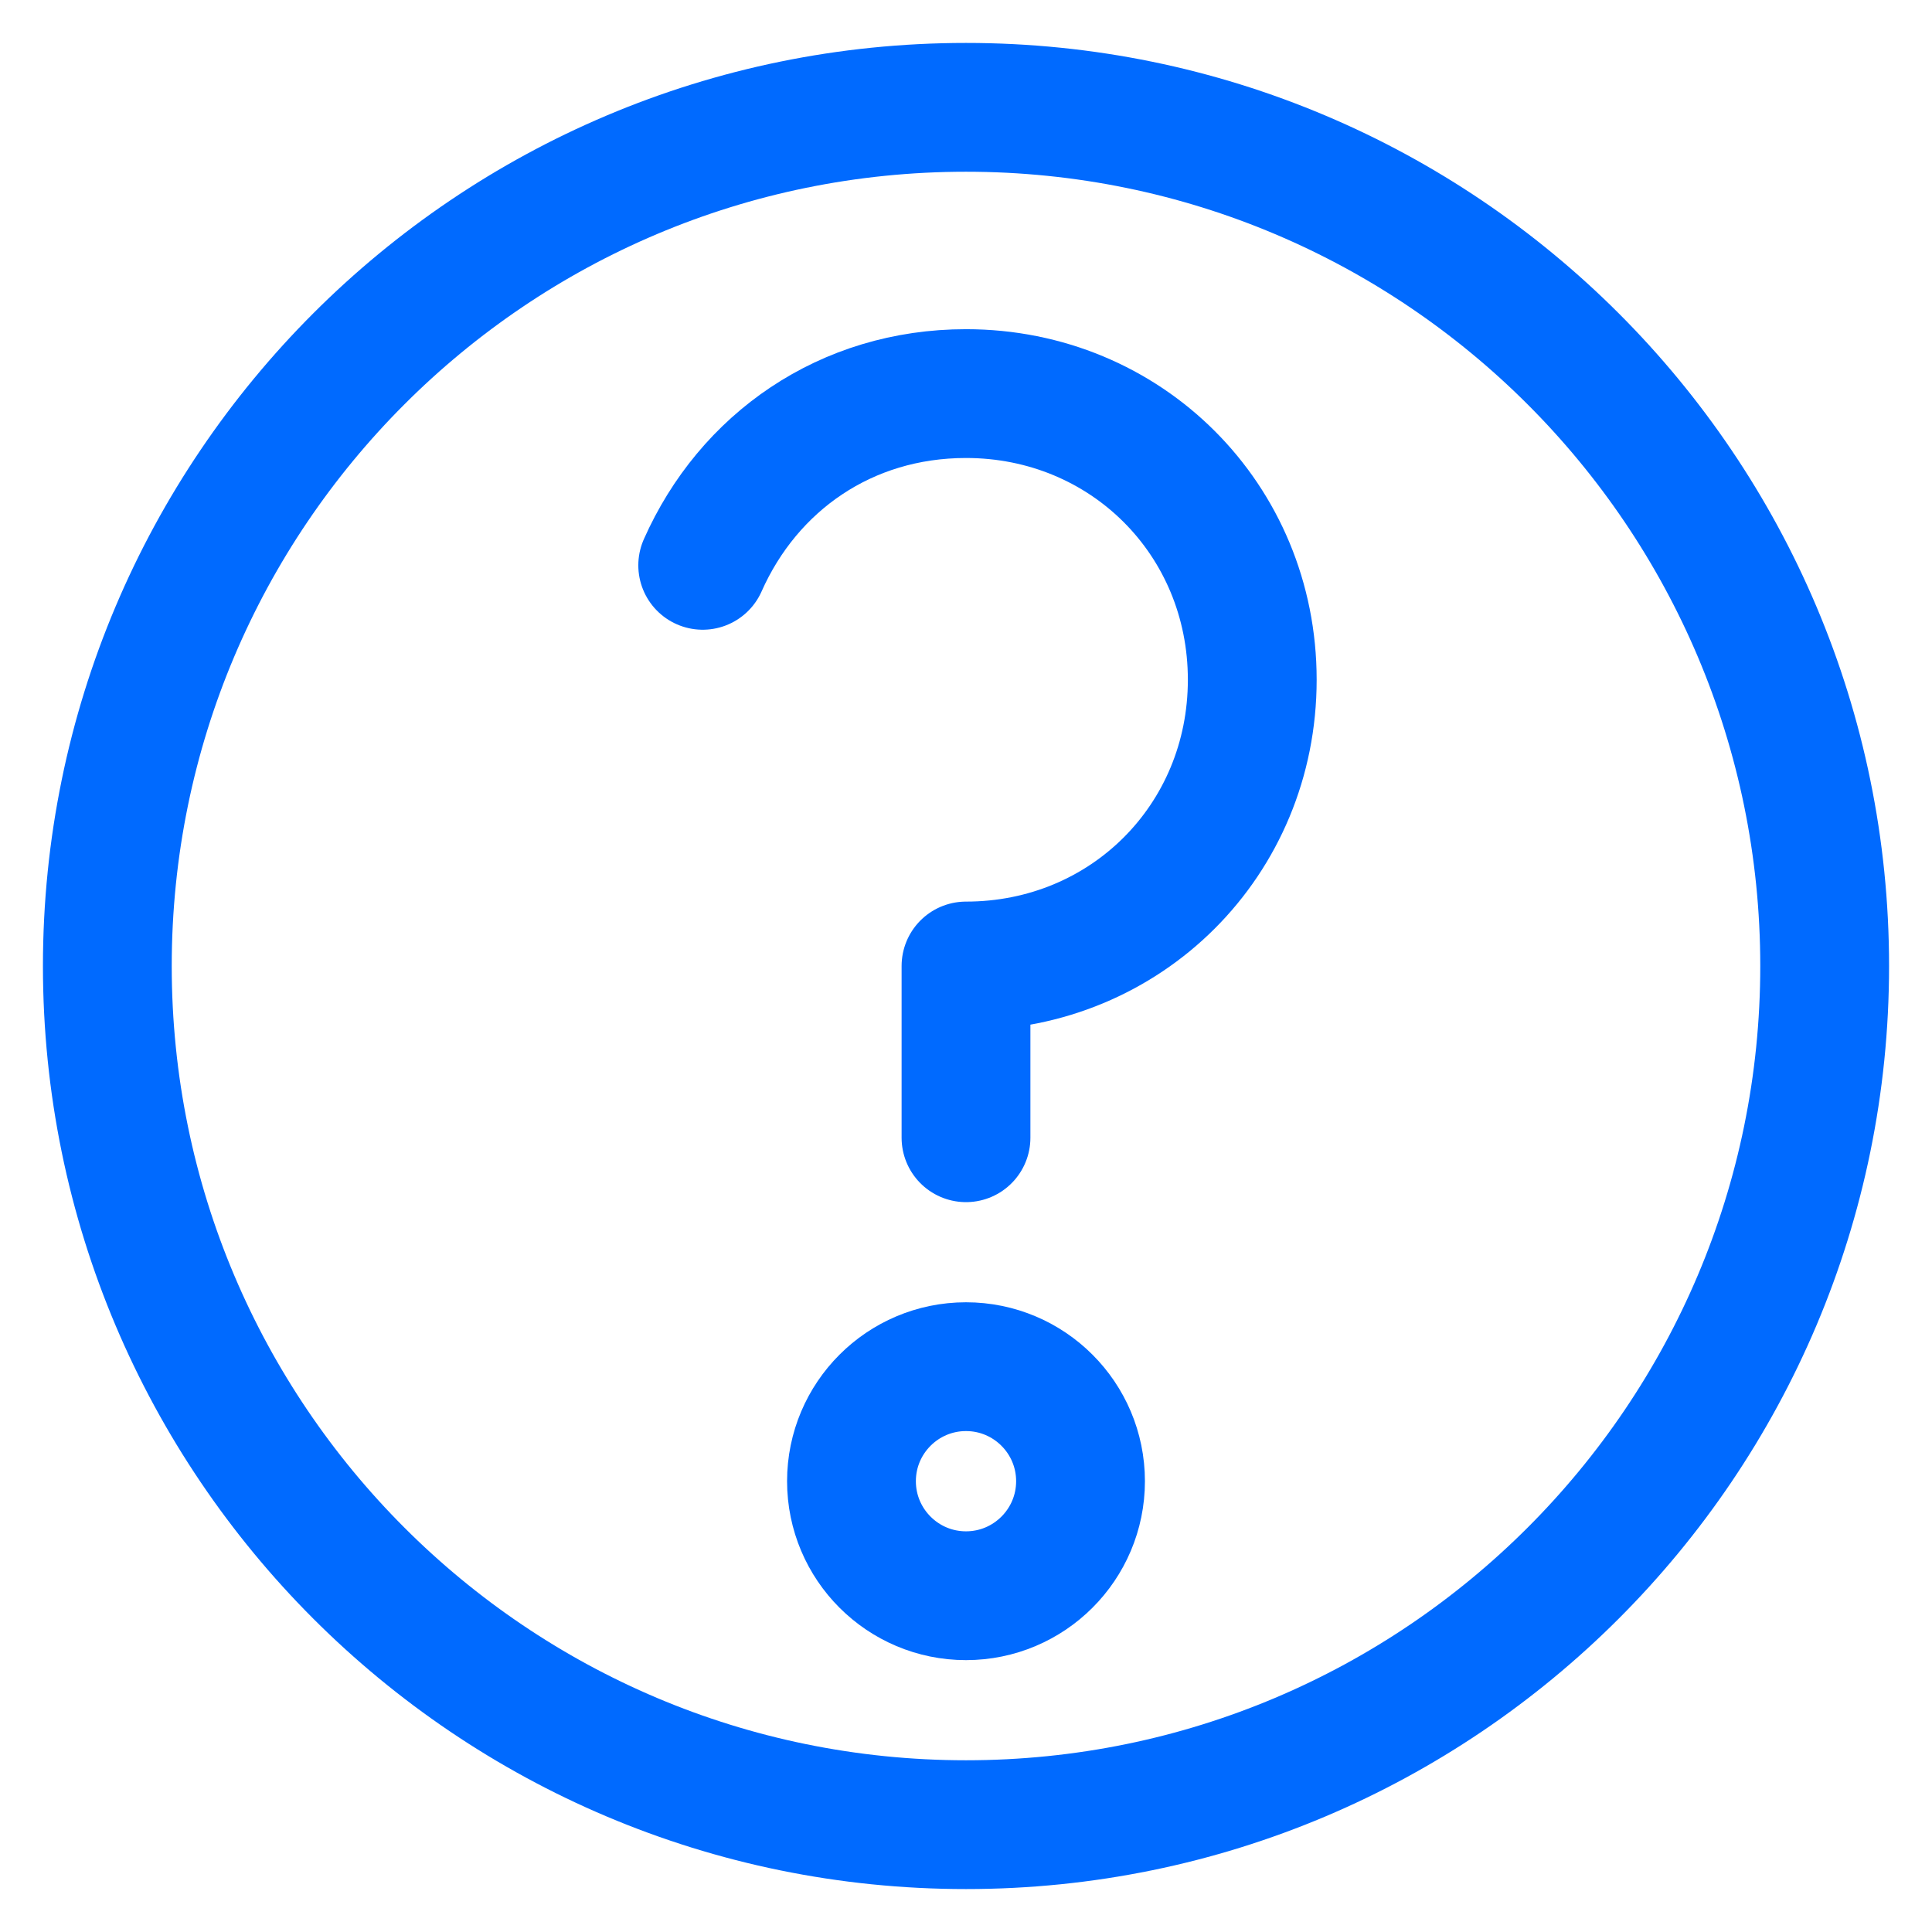 <svg width="18" height="18" viewBox="0 0 18 18" fill="none" xmlns="http://www.w3.org/2000/svg">
<path fill-rule="evenodd" clip-rule="evenodd" d="M9 1C13.418 1 17 4.582 17 9C17 13.418 13.418 17 9 17C4.582 17 1 13.418 1 9C1 4.582 4.582 1 9 1V1Z" stroke="#006AFF" stroke-width="1.2" stroke-linecap="round" stroke-linejoin="round"/>
<path fill-rule="evenodd" clip-rule="evenodd" d="M9 12.733C9.589 12.733 10.067 13.211 10.067 13.8C10.067 14.389 9.589 14.867 9 14.867C8.411 14.867 7.933 14.389 7.933 13.8C7.933 13.211 8.411 12.733 9 12.733V12.733Z" stroke="#006AFF" stroke-width="1.2" stroke-linecap="round" stroke-linejoin="round"/>
<path d="M6.547 5.267C6.973 4.307 7.88 3.667 9 3.667C10.493 3.667 11.667 4.84 11.667 6.333C11.667 7.827 10.493 9 9 9V10.6" stroke="#006AFF" stroke-width="1.2" stroke-linecap="round" stroke-linejoin="round"/>
</svg>
